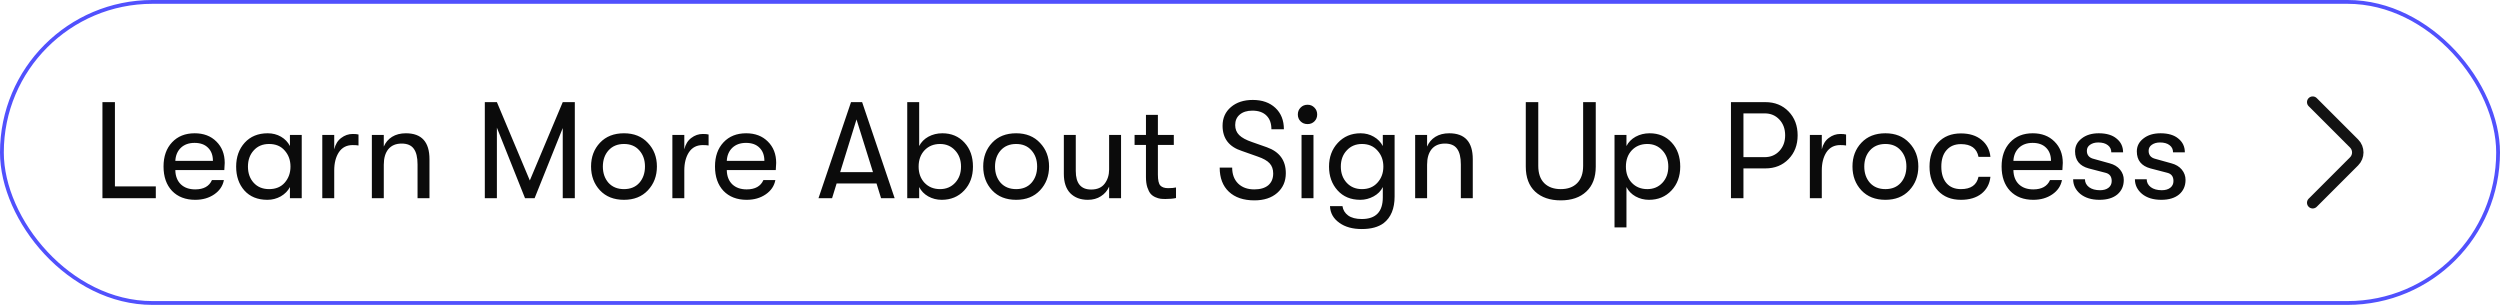 <svg width="328" height="40" viewBox="0 0 328 40" fill="none" xmlns="http://www.w3.org/2000/svg">
<path d="M13.44 26V13.4H15.078V24.452H20.442V26H13.44ZM29.483 21.374C29.483 21.602 29.465 21.914 29.43 22.31H23.003C23.015 23.102 23.256 23.726 23.724 24.182C24.192 24.626 24.822 24.848 25.613 24.848C26.718 24.848 27.45 24.44 27.809 23.624H29.375C29.232 24.392 28.811 25.016 28.116 25.496C27.419 25.976 26.585 26.216 25.613 26.216C24.341 26.216 23.328 25.826 22.572 25.046C21.828 24.254 21.456 23.186 21.456 21.842C21.456 20.522 21.828 19.466 22.572 18.674C23.316 17.882 24.305 17.486 25.541 17.486C26.718 17.486 27.666 17.846 28.386 18.566C29.117 19.286 29.483 20.222 29.483 21.374ZM23.003 21.104H27.936C27.936 20.372 27.72 19.796 27.288 19.376C26.867 18.956 26.279 18.746 25.523 18.746C24.779 18.746 24.18 18.962 23.724 19.394C23.279 19.826 23.04 20.396 23.003 21.104ZM35.087 26.216C33.803 26.216 32.795 25.808 32.063 24.992C31.343 24.176 30.983 23.132 30.983 21.86C30.983 20.6 31.355 19.556 32.099 18.728C32.855 17.9 33.863 17.486 35.123 17.486C35.771 17.486 36.353 17.636 36.869 17.936C37.385 18.236 37.775 18.644 38.039 19.16V17.702H39.587V26H38.039V24.542C37.775 25.046 37.373 25.454 36.833 25.766C36.293 26.066 35.711 26.216 35.087 26.216ZM35.303 24.812C36.179 24.812 36.863 24.53 37.355 23.966C37.859 23.39 38.111 22.688 38.111 21.86C38.111 21.02 37.859 20.318 37.355 19.754C36.863 19.178 36.179 18.89 35.303 18.89C34.463 18.89 33.791 19.172 33.287 19.736C32.783 20.288 32.531 20.996 32.531 21.86C32.531 22.724 32.783 23.432 33.287 23.984C33.791 24.536 34.463 24.812 35.303 24.812ZM42.284 26V17.702H43.85V19.592C44.006 18.932 44.312 18.434 44.768 18.098C45.224 17.75 45.728 17.576 46.28 17.576C46.604 17.576 46.856 17.6 47.036 17.648V19.088C46.856 19.052 46.598 19.034 46.262 19.034C45.482 19.034 44.882 19.346 44.462 19.97C44.054 20.594 43.85 21.392 43.85 22.364V26H42.284ZM48.788 26V17.702H50.353V19.232C50.581 18.692 50.941 18.266 51.434 17.954C51.938 17.642 52.544 17.486 53.252 17.486C55.316 17.486 56.347 18.62 56.347 20.888V26H54.782V21.572C54.782 20.636 54.614 19.946 54.278 19.502C53.953 19.058 53.425 18.836 52.694 18.836C51.938 18.836 51.355 19.082 50.947 19.574C50.551 20.066 50.353 20.744 50.353 21.608V26H48.788ZM63.608 26V13.4H65.192L69.512 23.678L73.832 13.4H75.416V26H73.832V16.802L70.142 26H68.882L65.192 16.748V26H63.608ZM81.867 26.216C80.547 26.216 79.497 25.802 78.717 24.974C77.937 24.134 77.547 23.09 77.547 21.842C77.547 20.594 77.937 19.556 78.717 18.728C79.497 17.9 80.547 17.486 81.867 17.486C83.175 17.486 84.219 17.906 84.999 18.746C85.791 19.574 86.187 20.606 86.187 21.842C86.187 23.09 85.791 24.134 84.999 24.974C84.219 25.802 83.175 26.216 81.867 26.216ZM79.833 23.984C80.337 24.536 81.015 24.812 81.867 24.812C82.719 24.812 83.391 24.536 83.883 23.984C84.375 23.42 84.621 22.706 84.621 21.842C84.621 20.99 84.375 20.288 83.883 19.736C83.391 19.172 82.719 18.89 81.867 18.89C81.015 18.89 80.337 19.172 79.833 19.736C79.341 20.288 79.095 20.996 79.095 21.86C79.095 22.712 79.341 23.42 79.833 23.984ZM88.215 26V17.702H89.781V19.592C89.937 18.932 90.243 18.434 90.699 18.098C91.155 17.75 91.659 17.576 92.211 17.576C92.535 17.576 92.787 17.6 92.967 17.648V19.088C92.787 19.052 92.529 19.034 92.193 19.034C91.413 19.034 90.813 19.346 90.393 19.97C89.985 20.594 89.781 21.392 89.781 22.364V26H88.215ZM101.835 21.374C101.835 21.602 101.817 21.914 101.781 22.31H95.355C95.367 23.102 95.607 23.726 96.075 24.182C96.543 24.626 97.173 24.848 97.965 24.848C99.069 24.848 99.801 24.44 100.161 23.624H101.727C101.583 24.392 101.163 25.016 100.467 25.496C99.771 25.976 98.937 26.216 97.965 26.216C96.693 26.216 95.679 25.826 94.923 25.046C94.179 24.254 93.807 23.186 93.807 21.842C93.807 20.522 94.179 19.466 94.923 18.674C95.667 17.882 96.657 17.486 97.893 17.486C99.069 17.486 100.017 17.846 100.737 18.566C101.469 19.286 101.835 20.222 101.835 21.374ZM95.355 21.104H100.287C100.287 20.372 100.071 19.796 99.639 19.376C99.219 18.956 98.631 18.746 97.875 18.746C97.131 18.746 96.531 18.962 96.075 19.394C95.631 19.826 95.391 20.396 95.355 21.104ZM115.595 26L115.001 24.074H109.763L109.169 26H107.387L111.653 13.4H113.111L117.377 26H115.595ZM110.231 22.58H114.533L112.373 15.668L110.231 22.58ZM123.638 17.486C124.826 17.486 125.792 17.894 126.536 18.71C127.28 19.514 127.652 20.564 127.652 21.86C127.652 23.132 127.268 24.176 126.5 24.992C125.732 25.808 124.748 26.216 123.548 26.216C122.912 26.216 122.324 26.066 121.784 25.766C121.256 25.466 120.86 25.058 120.596 24.542V26H119.03V13.4H120.596V19.16C120.86 18.644 121.262 18.236 121.802 17.936C122.354 17.636 122.966 17.486 123.638 17.486ZM123.332 24.812C124.136 24.812 124.796 24.536 125.312 23.984C125.828 23.432 126.086 22.724 126.086 21.86C126.086 20.996 125.828 20.288 125.312 19.736C124.796 19.172 124.136 18.89 123.332 18.89C122.504 18.89 121.826 19.166 121.298 19.718C120.782 20.27 120.524 20.984 120.524 21.86C120.524 22.724 120.782 23.432 121.298 23.984C121.826 24.536 122.504 24.812 123.332 24.812ZM133.318 26.216C131.998 26.216 130.948 25.802 130.168 24.974C129.388 24.134 128.998 23.09 128.998 21.842C128.998 20.594 129.388 19.556 130.168 18.728C130.948 17.9 131.998 17.486 133.318 17.486C134.626 17.486 135.67 17.906 136.45 18.746C137.242 19.574 137.638 20.606 137.638 21.842C137.638 23.09 137.242 24.134 136.45 24.974C135.67 25.802 134.626 26.216 133.318 26.216ZM131.284 23.984C131.788 24.536 132.466 24.812 133.318 24.812C134.17 24.812 134.842 24.536 135.334 23.984C135.826 23.42 136.072 22.706 136.072 21.842C136.072 20.99 135.826 20.288 135.334 19.736C134.842 19.172 134.17 18.89 133.318 18.89C132.466 18.89 131.788 19.172 131.284 19.736C130.792 20.288 130.546 20.996 130.546 21.86C130.546 22.712 130.792 23.42 131.284 23.984ZM142.726 26.216C141.766 26.216 140.998 25.928 140.422 25.352C139.858 24.764 139.576 23.918 139.576 22.814V17.702H141.142V22.436C141.142 24.056 141.814 24.866 143.158 24.866C143.95 24.866 144.538 24.614 144.922 24.11C145.318 23.594 145.516 22.97 145.516 22.238V17.702H147.082V26H145.516V24.488C145.288 25.016 144.928 25.436 144.436 25.748C143.956 26.06 143.386 26.216 142.726 26.216ZM153.248 24.686C153.68 24.686 154.028 24.656 154.292 24.596V25.982C153.932 26.066 153.47 26.108 152.906 26.108C152.654 26.108 152.432 26.096 152.24 26.072C152.06 26.048 151.844 25.982 151.592 25.874C151.34 25.766 151.13 25.616 150.962 25.424C150.794 25.22 150.65 24.938 150.53 24.578C150.41 24.206 150.35 23.762 150.35 23.246V19.016H148.856V17.702H150.35V15.074H151.916V17.702H154.004V19.016H151.916V22.904C151.916 23.636 152.024 24.116 152.24 24.344C152.456 24.572 152.792 24.686 153.248 24.686ZM164.577 26.288C163.149 26.288 162.033 25.91 161.229 25.154C160.425 24.398 160.023 23.342 160.023 21.986H161.661C161.661 22.862 161.919 23.558 162.435 24.074C162.963 24.59 163.671 24.848 164.559 24.848C165.351 24.848 165.963 24.668 166.395 24.308C166.827 23.936 167.043 23.42 167.043 22.76C167.043 22.208 166.887 21.764 166.575 21.428C166.275 21.092 165.759 20.798 165.027 20.546L162.939 19.808C161.247 19.268 160.401 18.164 160.401 16.496C160.401 15.488 160.767 14.672 161.499 14.048C162.231 13.424 163.185 13.112 164.361 13.112C165.597 13.112 166.587 13.46 167.331 14.156C168.075 14.852 168.447 15.788 168.447 16.964H166.809C166.809 16.184 166.593 15.584 166.161 15.164C165.729 14.732 165.111 14.516 164.307 14.516C163.611 14.516 163.059 14.69 162.651 15.038C162.255 15.374 162.057 15.83 162.057 16.406C162.057 16.934 162.231 17.372 162.579 17.72C162.927 18.068 163.491 18.374 164.271 18.638L166.215 19.322C167.871 19.91 168.699 21.044 168.699 22.724C168.699 23.792 168.321 24.656 167.565 25.316C166.821 25.964 165.825 26.288 164.577 26.288ZM171.554 16.28C171.182 16.28 170.876 16.16 170.636 15.92C170.396 15.68 170.276 15.38 170.276 15.02C170.276 14.66 170.396 14.36 170.636 14.12C170.876 13.868 171.182 13.742 171.554 13.742C171.914 13.742 172.214 13.868 172.454 14.12C172.694 14.36 172.814 14.66 172.814 15.02C172.814 15.38 172.694 15.68 172.454 15.92C172.214 16.16 171.914 16.28 171.554 16.28ZM170.762 26V17.702H172.328V26H170.762ZM181.424 17.702H182.972V25.784C182.972 27.368 182.492 28.532 181.532 29.276C180.836 29.792 179.882 30.05 178.67 30.05C177.458 30.05 176.48 29.78 175.736 29.24C174.944 28.688 174.53 27.956 174.494 27.044H176.132C176.204 27.548 176.45 27.956 176.87 28.268C177.302 28.58 177.902 28.736 178.67 28.736C180.506 28.736 181.424 27.788 181.424 25.892V24.542C181.172 25.058 180.77 25.466 180.218 25.766C179.666 26.066 179.084 26.216 178.472 26.216C177.224 26.216 176.228 25.802 175.484 24.974C174.74 24.146 174.368 23.108 174.368 21.86C174.368 20.612 174.752 19.574 175.52 18.746C176.3 17.906 177.296 17.486 178.508 17.486C179.144 17.486 179.72 17.636 180.236 17.936C180.764 18.236 181.16 18.644 181.424 19.16V17.702ZM178.688 24.812C179.54 24.812 180.218 24.53 180.722 23.966C181.238 23.402 181.496 22.7 181.496 21.86C181.496 21.02 181.238 20.318 180.722 19.754C180.218 19.178 179.54 18.89 178.688 18.89C177.872 18.89 177.206 19.172 176.69 19.736C176.174 20.288 175.916 20.996 175.916 21.86C175.916 22.712 176.174 23.42 176.69 23.984C177.206 24.536 177.872 24.812 178.688 24.812ZM185.668 26V17.702H187.234V19.232C187.462 18.692 187.822 18.266 188.314 17.954C188.818 17.642 189.424 17.486 190.132 17.486C192.196 17.486 193.228 18.62 193.228 20.888V26H191.662V21.572C191.662 20.636 191.494 19.946 191.158 19.502C190.834 19.058 190.306 18.836 189.574 18.836C188.818 18.836 188.236 19.082 187.828 19.574C187.432 20.066 187.234 20.744 187.234 21.608V26H185.668ZM208.121 25.136C207.305 25.904 206.189 26.288 204.773 26.288C203.357 26.288 202.235 25.904 201.407 25.136C200.591 24.368 200.183 23.276 200.183 21.86V13.4H201.821V21.77C201.821 22.754 202.085 23.51 202.613 24.038C203.141 24.554 203.861 24.812 204.773 24.812C205.685 24.812 206.399 24.554 206.915 24.038C207.443 23.51 207.707 22.754 207.707 21.77V13.4H209.363V21.86C209.363 23.276 208.949 24.368 208.121 25.136ZM216.433 17.486C217.621 17.486 218.587 17.894 219.331 18.71C220.075 19.514 220.447 20.564 220.447 21.86C220.447 23.132 220.063 24.176 219.295 24.992C218.527 25.808 217.543 26.216 216.343 26.216C215.707 26.216 215.119 26.066 214.579 25.766C214.051 25.466 213.655 25.058 213.391 24.542V29.834H211.825V17.702H213.391V19.16C213.655 18.644 214.057 18.236 214.597 17.936C215.149 17.636 215.761 17.486 216.433 17.486ZM216.127 24.812C216.931 24.812 217.591 24.536 218.107 23.984C218.623 23.432 218.881 22.724 218.881 21.86C218.881 20.996 218.623 20.288 218.107 19.736C217.591 19.172 216.931 18.89 216.127 18.89C215.299 18.89 214.621 19.166 214.093 19.718C213.577 20.27 213.319 20.984 213.319 21.86C213.319 22.724 213.577 23.432 214.093 23.984C214.621 24.536 215.299 24.812 216.127 24.812ZM231.62 13.4C232.856 13.4 233.87 13.808 234.662 14.624C235.454 15.44 235.85 16.484 235.85 17.756C235.85 19.016 235.454 20.054 234.662 20.87C233.87 21.686 232.856 22.094 231.62 22.094H228.74V26H227.102V13.4H231.62ZM231.53 20.618C232.31 20.618 232.952 20.348 233.456 19.808C233.96 19.268 234.212 18.584 234.212 17.756C234.212 16.916 233.96 16.226 233.456 15.686C232.952 15.146 232.31 14.876 231.53 14.876H228.74V20.618H231.53ZM237.454 26V17.702H239.02V19.592C239.176 18.932 239.482 18.434 239.938 18.098C240.394 17.75 240.898 17.576 241.45 17.576C241.774 17.576 242.026 17.6 242.206 17.648V19.088C242.026 19.052 241.768 19.034 241.432 19.034C240.652 19.034 240.052 19.346 239.632 19.97C239.224 20.594 239.02 21.392 239.02 22.364V26H237.454ZM247.365 26.216C246.045 26.216 244.995 25.802 244.215 24.974C243.435 24.134 243.045 23.09 243.045 21.842C243.045 20.594 243.435 19.556 244.215 18.728C244.995 17.9 246.045 17.486 247.365 17.486C248.673 17.486 249.717 17.906 250.497 18.746C251.289 19.574 251.685 20.606 251.685 21.842C251.685 23.09 251.289 24.134 250.497 24.974C249.717 25.802 248.673 26.216 247.365 26.216ZM245.331 23.984C245.835 24.536 246.513 24.812 247.365 24.812C248.217 24.812 248.889 24.536 249.381 23.984C249.873 23.42 250.119 22.706 250.119 21.842C250.119 20.99 249.873 20.288 249.381 19.736C248.889 19.172 248.217 18.89 247.365 18.89C246.513 18.89 245.835 19.172 245.331 19.736C244.839 20.288 244.593 20.996 244.593 21.86C244.593 22.712 244.839 23.42 245.331 23.984ZM257.275 26.216C256.015 26.216 255.013 25.82 254.269 25.028C253.525 24.224 253.153 23.168 253.153 21.86C253.153 20.552 253.525 19.502 254.269 18.71C255.013 17.906 256.015 17.504 257.275 17.504C258.391 17.504 259.291 17.786 259.975 18.35C260.659 18.902 261.049 19.646 261.145 20.582H259.579C259.363 19.466 258.595 18.908 257.275 18.908C256.471 18.908 255.841 19.172 255.385 19.7C254.929 20.216 254.701 20.936 254.701 21.86C254.701 22.784 254.929 23.51 255.385 24.038C255.841 24.554 256.471 24.812 257.275 24.812C258.583 24.812 259.351 24.272 259.579 23.192H261.145C261.049 24.116 260.659 24.854 259.975 25.406C259.291 25.946 258.391 26.216 257.275 26.216ZM270.638 21.374C270.638 21.602 270.62 21.914 270.584 22.31H264.158C264.17 23.102 264.41 23.726 264.878 24.182C265.346 24.626 265.976 24.848 266.768 24.848C267.872 24.848 268.604 24.44 268.964 23.624H270.53C270.386 24.392 269.966 25.016 269.27 25.496C268.574 25.976 267.74 26.216 266.768 26.216C265.496 26.216 264.482 25.826 263.726 25.046C262.982 24.254 262.61 23.186 262.61 21.842C262.61 20.522 262.982 19.466 263.726 18.674C264.47 17.882 265.46 17.486 266.696 17.486C267.872 17.486 268.82 17.846 269.54 18.566C270.272 19.286 270.638 20.222 270.638 21.374ZM264.158 21.104H269.09C269.09 20.372 268.874 19.796 268.442 19.376C268.022 18.956 267.434 18.746 266.678 18.746C265.934 18.746 265.334 18.962 264.878 19.394C264.434 19.826 264.194 20.396 264.158 21.104ZM275.453 26.216C274.409 26.216 273.569 25.958 272.933 25.442C272.309 24.914 271.997 24.272 271.997 23.516H273.545C273.545 23.936 273.725 24.284 274.085 24.56C274.445 24.824 274.925 24.956 275.525 24.956C275.993 24.956 276.365 24.848 276.641 24.632C276.917 24.416 277.055 24.122 277.055 23.75C277.055 23.162 276.785 22.802 276.245 22.67L274.031 22.094C272.843 21.77 272.249 21.026 272.249 19.862C272.249 19.178 272.537 18.614 273.113 18.17C273.689 17.714 274.439 17.486 275.363 17.486C276.371 17.486 277.151 17.72 277.703 18.188C278.267 18.644 278.549 19.244 278.549 19.988H277.001C277.001 19.592 276.851 19.28 276.551 19.052C276.251 18.812 275.831 18.692 275.291 18.692C274.859 18.692 274.499 18.794 274.211 18.998C273.935 19.19 273.797 19.454 273.797 19.79C273.797 20.354 274.103 20.708 274.715 20.852L276.785 21.428C277.373 21.584 277.829 21.86 278.153 22.256C278.477 22.652 278.639 23.102 278.639 23.606C278.639 24.398 278.357 25.034 277.793 25.514C277.229 25.982 276.449 26.216 275.453 26.216ZM283.556 26.216C282.512 26.216 281.672 25.958 281.036 25.442C280.412 24.914 280.1 24.272 280.1 23.516H281.648C281.648 23.936 281.828 24.284 282.188 24.56C282.548 24.824 283.028 24.956 283.628 24.956C284.096 24.956 284.468 24.848 284.744 24.632C285.02 24.416 285.158 24.122 285.158 23.75C285.158 23.162 284.888 22.802 284.348 22.67L282.134 22.094C280.946 21.77 280.352 21.026 280.352 19.862C280.352 19.178 280.64 18.614 281.216 18.17C281.792 17.714 282.542 17.486 283.466 17.486C284.474 17.486 285.254 17.72 285.806 18.188C286.37 18.644 286.652 19.244 286.652 19.988H285.104C285.104 19.592 284.954 19.28 284.654 19.052C284.354 18.812 283.934 18.692 283.394 18.692C282.962 18.692 282.602 18.794 282.314 18.998C282.038 19.19 281.9 19.454 281.9 19.79C281.9 20.354 282.206 20.708 282.818 20.852L284.888 21.428C285.476 21.584 285.932 21.86 286.256 22.256C286.58 22.652 286.742 23.102 286.742 23.606C286.742 24.398 286.46 25.034 285.896 25.514C285.332 25.982 284.552 26.216 283.556 26.216Z" fill="#0B0B0B"/>
<path d="M303.426 26.6L308.859 21.167C309.501 20.525 309.501 19.475 308.859 18.833L303.426 13.4" stroke="#131313" stroke-width="1.5" stroke-miterlimit="10" stroke-linecap="round" stroke-linejoin="round"/>
<rect x="0.25" y="0.25" width="327.5" height="39.5" rx="19.75" stroke="#5151FD" stroke-width="0.5"/>
</svg>

